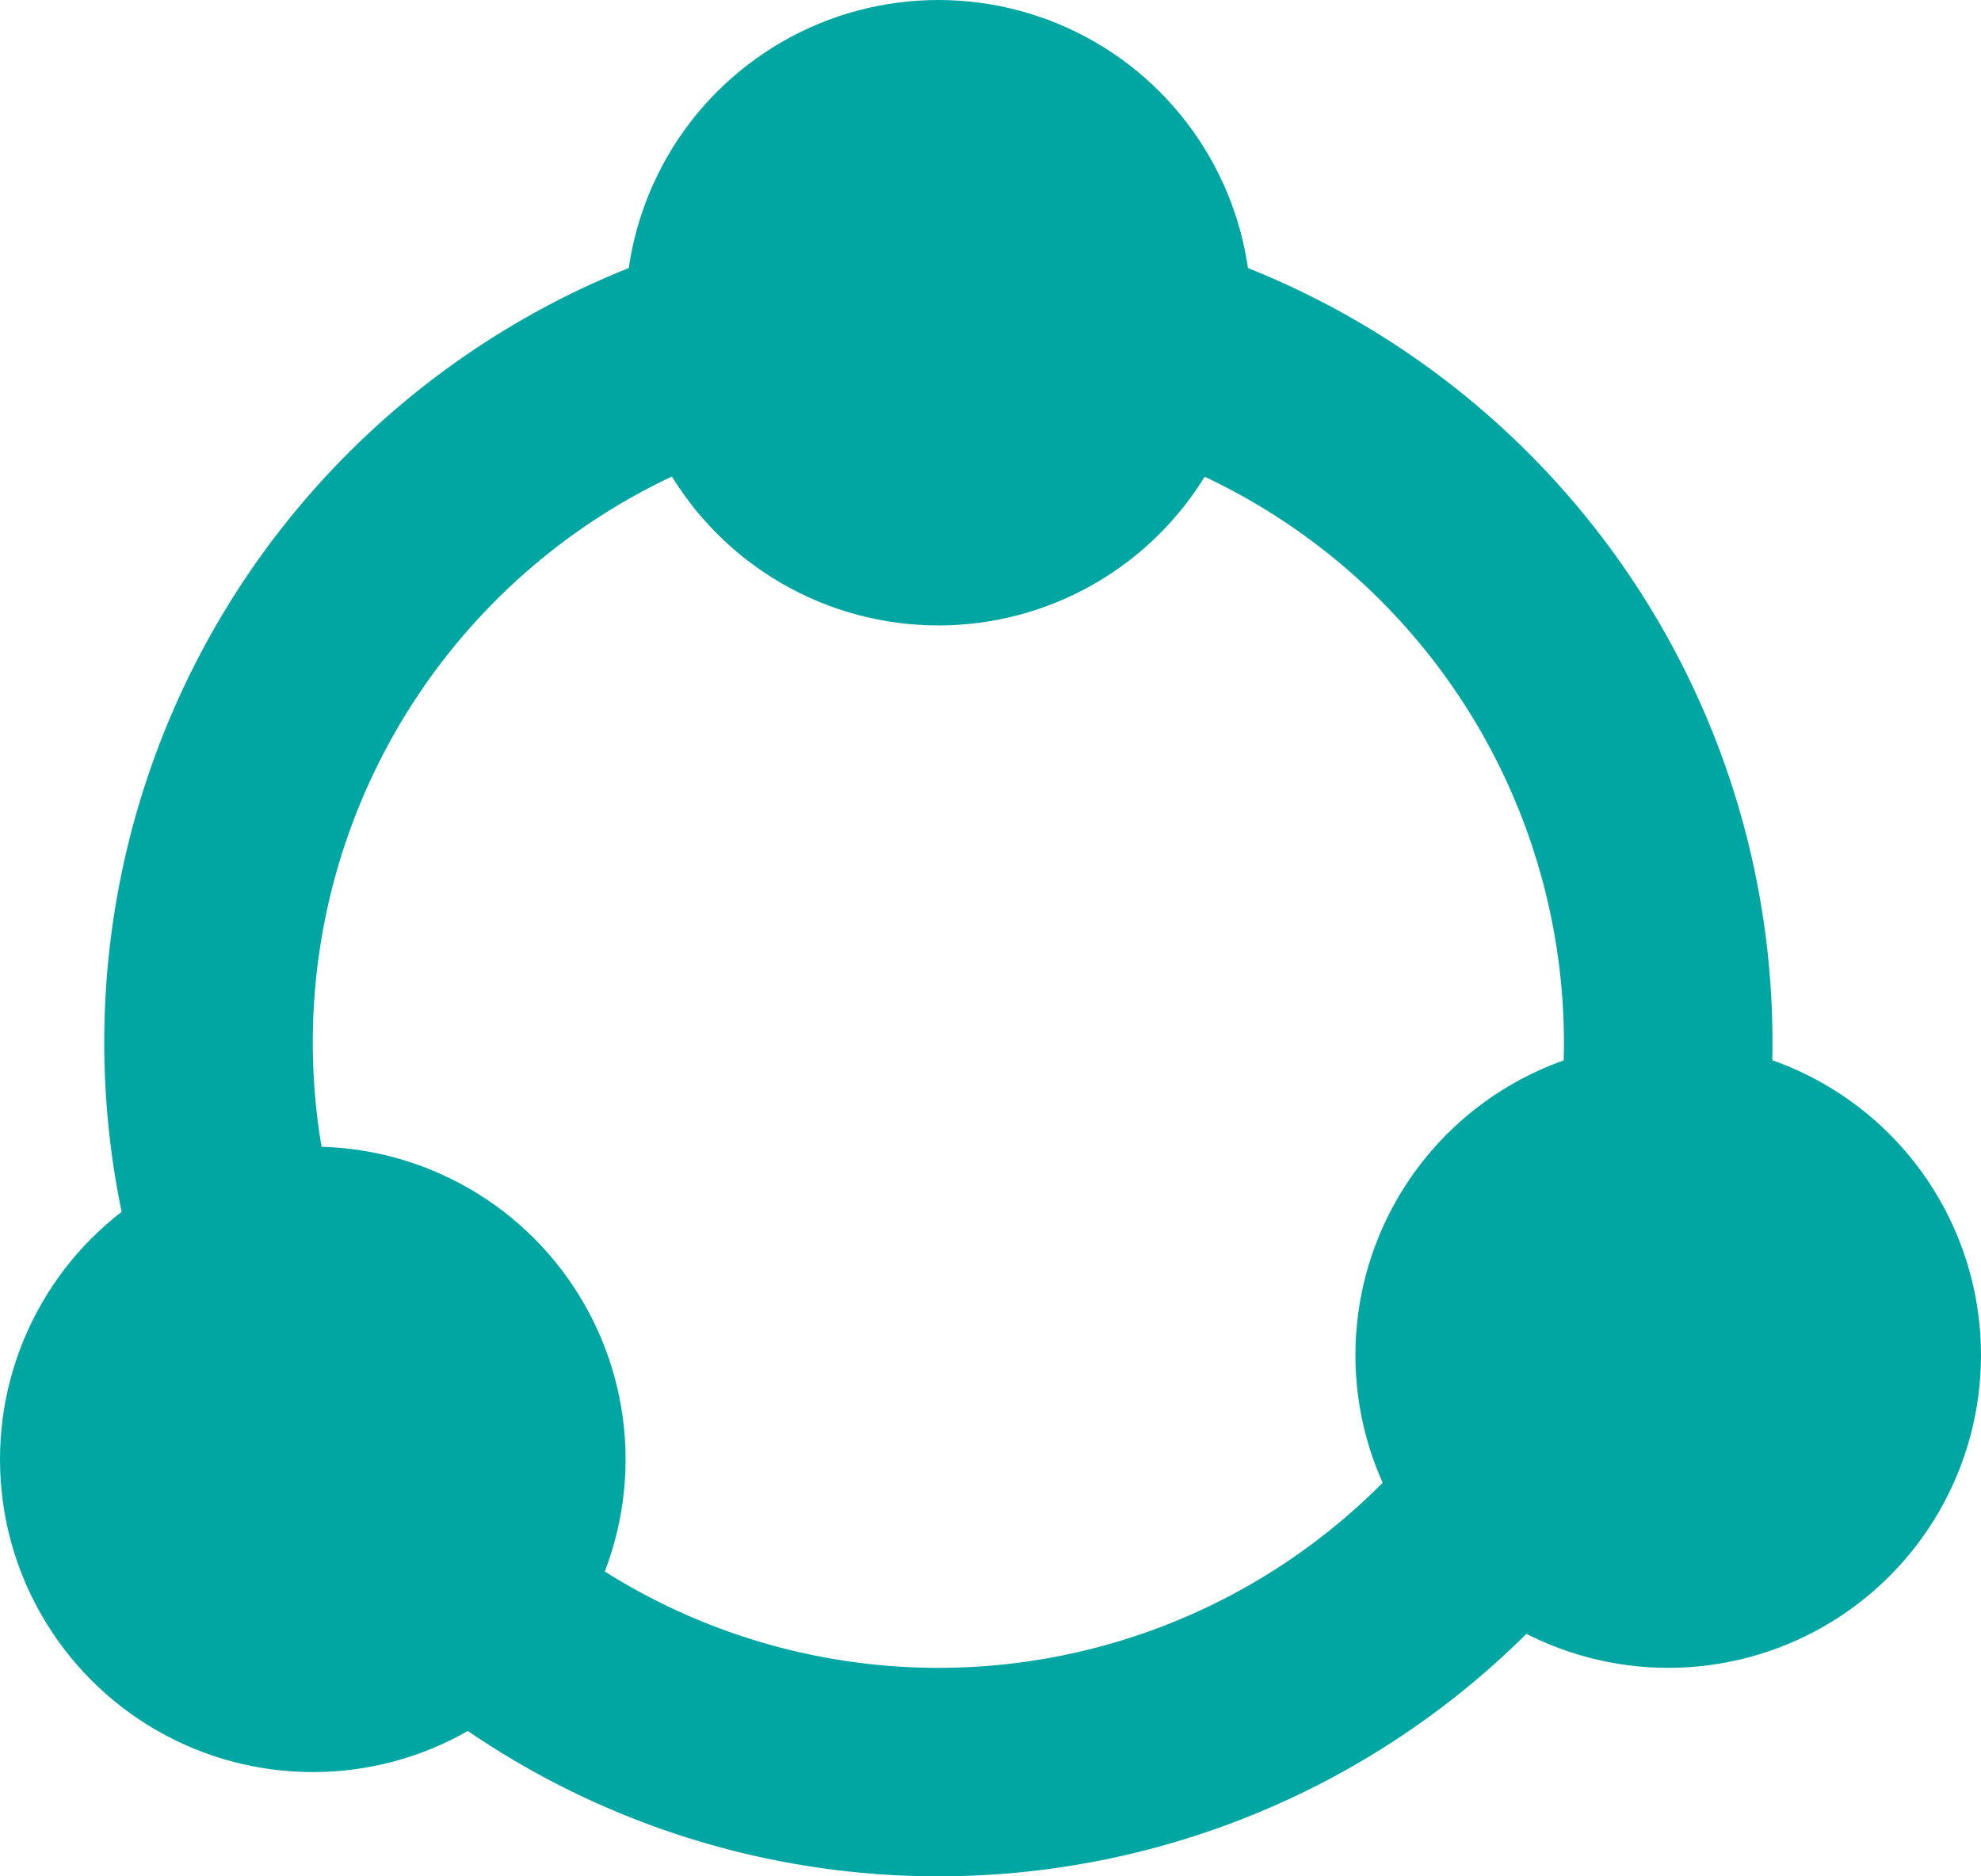 <svg id="department_Icon" data-name="department Icon" xmlns="http://www.w3.org/2000/svg" width="19" height="18" viewBox="0 0 19 18">
  <circle id="Ellipse_1333" data-name="Ellipse 1333" cx="3" cy="3" r="3" transform="translate(6)" fill="#00a6a2"/>
  <circle id="Ellipse_1335" data-name="Ellipse 1335" cx="3" cy="3" r="3" transform="translate(0 11)" fill="#00a6a2"/>
  <circle id="Ellipse_1336" data-name="Ellipse 1336" cx="3" cy="3" r="3" transform="translate(13 10)" fill="#00a6a2"/>
  <path id="Ellipse_1334" data-name="Ellipse 1334" d="M8,2a6,6,0,1,0,6,6A6.007,6.007,0,0,0,8,2M8,0A8,8,0,1,1,0,8,8,8,0,0,1,8,0Z" transform="translate(1 2)" fill="#00a6a2"/>
</svg>
